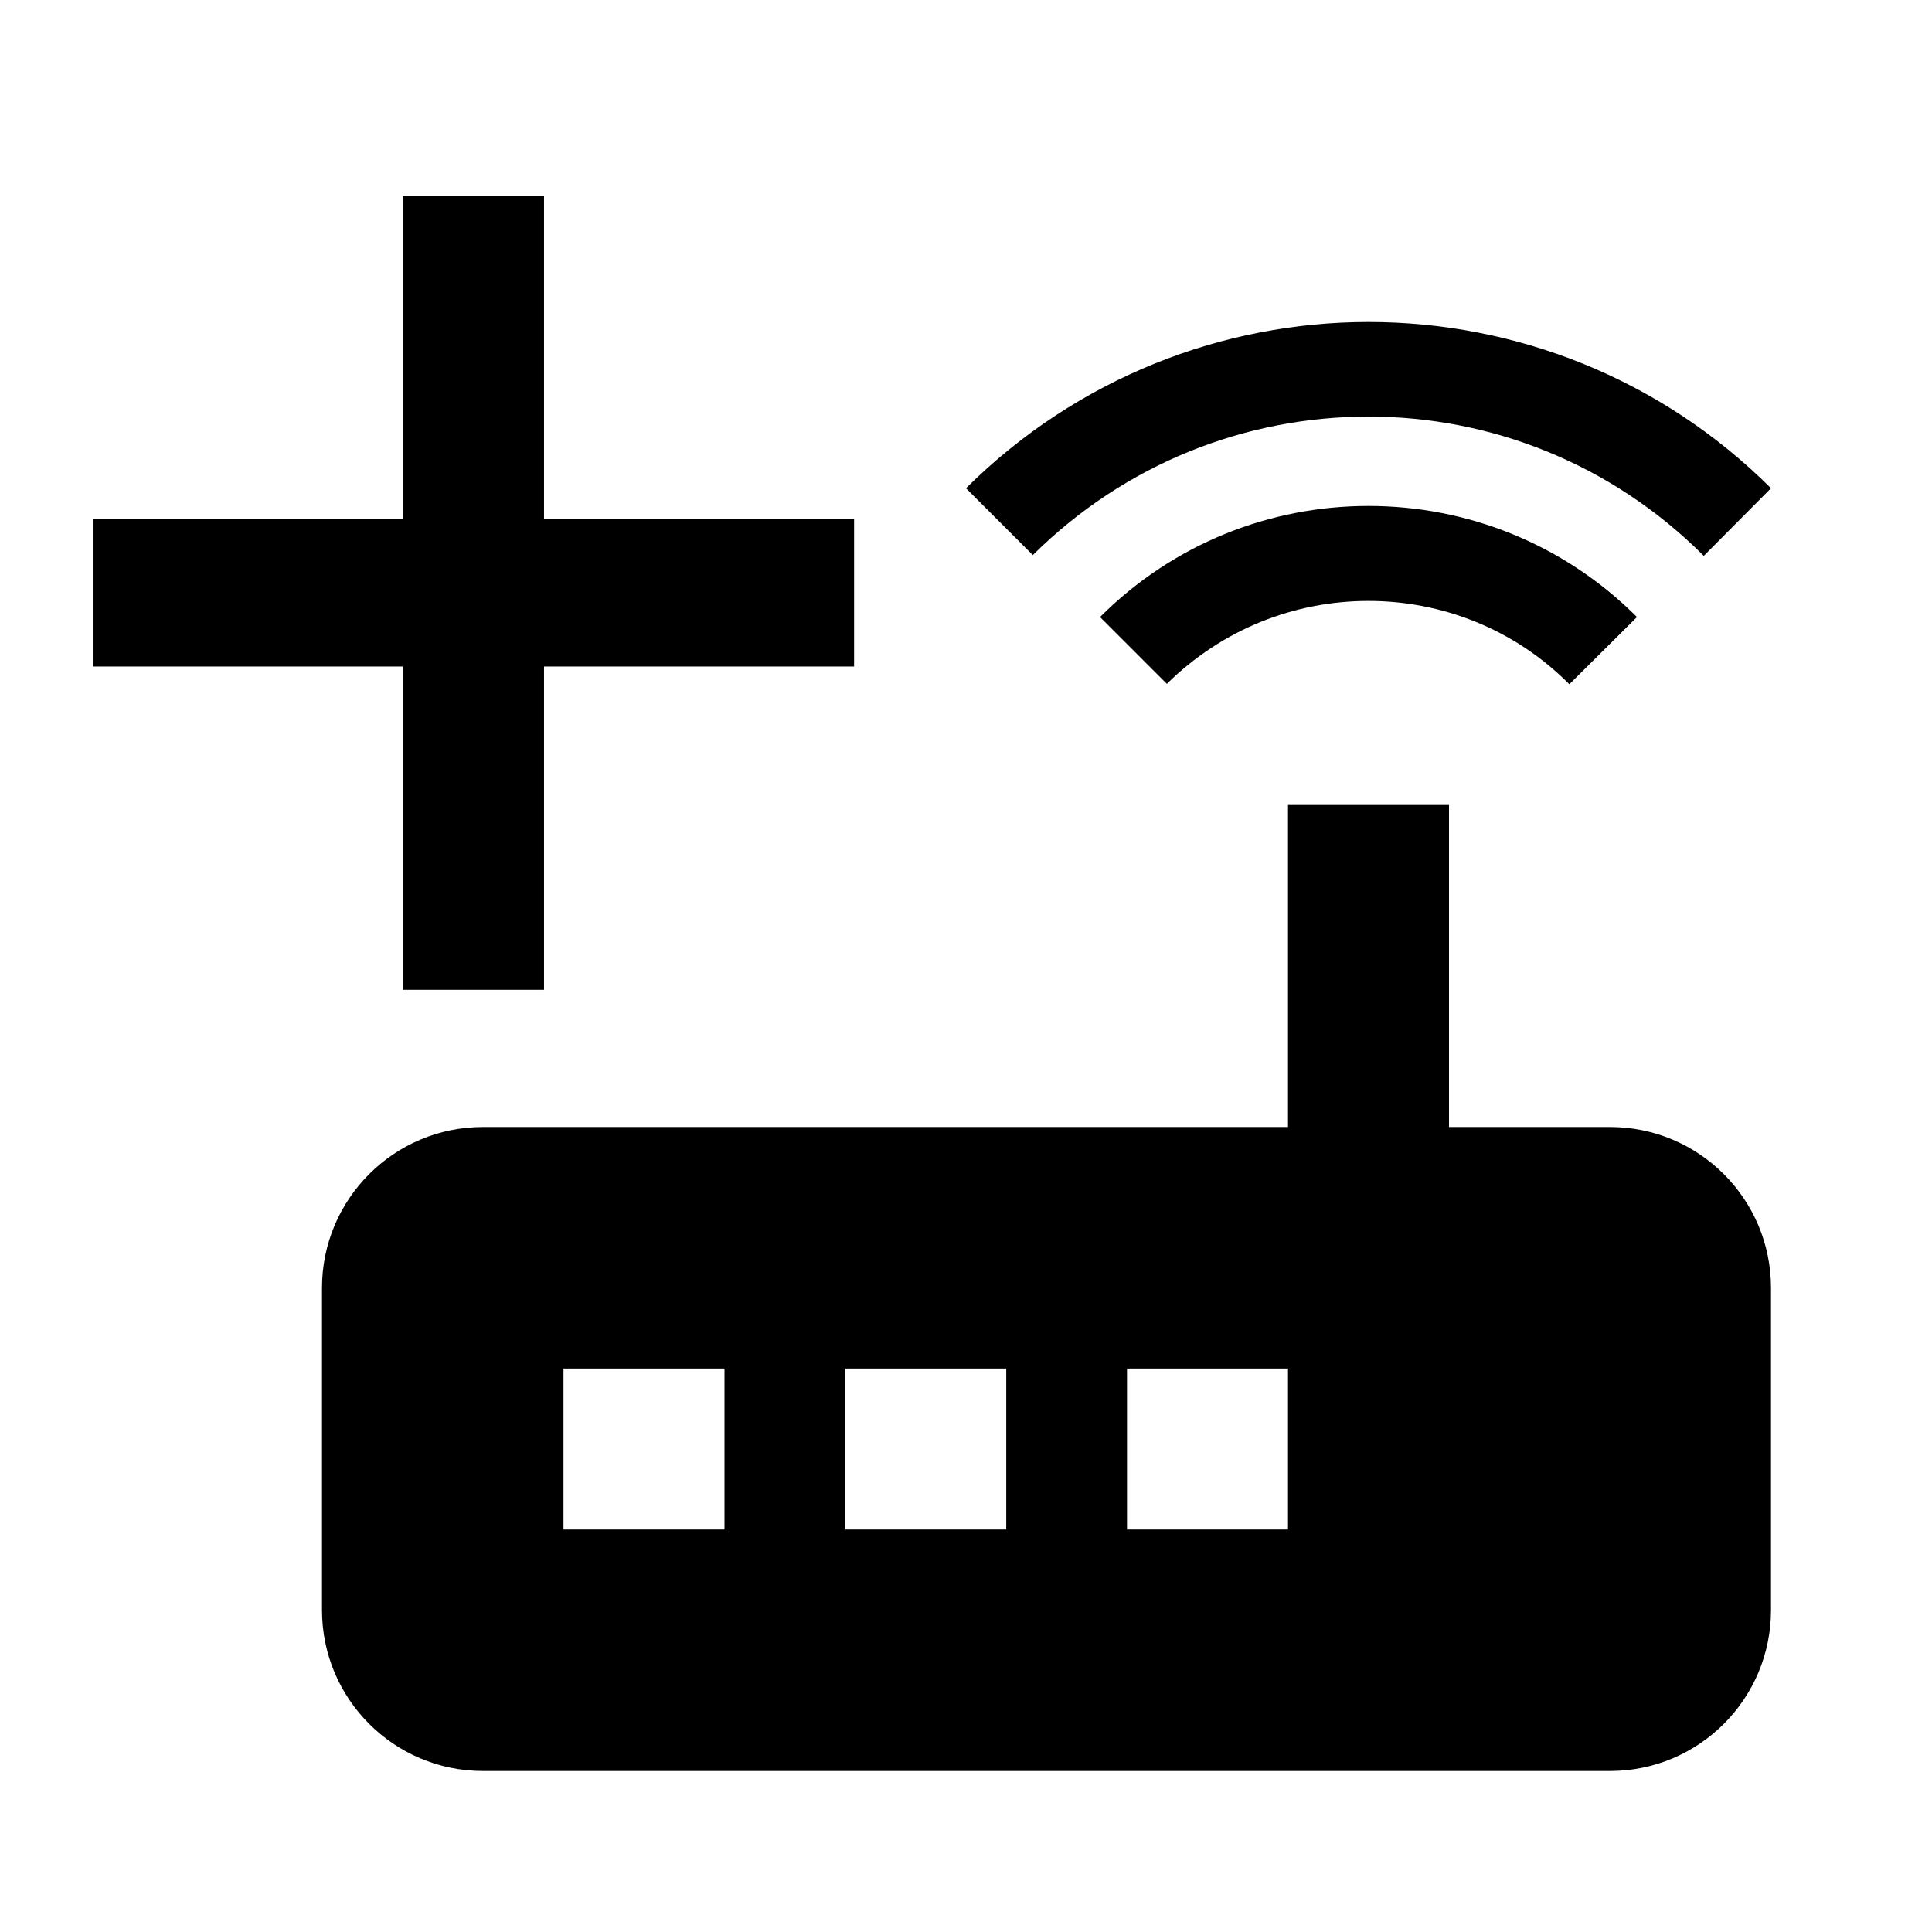 <?xml version="1.0" encoding="UTF-8" standalone="no"?>
<svg
   xmlns:dc="http://purl.org/dc/elements/1.1/"
   xmlns:cc="http://creativecommons.org/ns#"
   xmlns:rdf="http://www.w3.org/1999/02/22-rdf-syntax-ns#"
   xmlns:svg="http://www.w3.org/2000/svg"
   xmlns="http://www.w3.org/2000/svg"
   xmlns:sodipodi="http://sodipodi.sourceforge.net/DTD/sodipodi-0.dtd"
   xmlns:inkscape="http://www.inkscape.org/namespaces/inkscape"
   width="48"
   height="48"
   viewBox="0 0 48 48"
   version="1.1"
   id="svg4"
   sodipodi:docname="ic_router_48px.svg"
   inkscape:version="0.92.1 r15371">
  <defs
     id="defs8" />
  <sodipodi:namedview
     pagecolor="#ffffff"
     bordercolor="#666666"
     borderopacity="1"
     objecttolerance="10"
     gridtolerance="10"
     guidetolerance="10"
     inkscape:pageopacity="0"
     inkscape:pageshadow="2"
     inkscape:window-width="1549"
     inkscape:window-height="842"
     id="namedview6"
     showgrid="false"
     inkscape:zoom="4.9166667"
     inkscape:cx="-20.644068"
     inkscape:cy="24"
     inkscape:window-x="0"
     inkscape:window-y="34"
     inkscape:window-maximized="1"
     inkscape:current-layer="svg4" />
  <path
     d="M 42.33,13.81 44,12.13 C 41.24,9.38 37.62,8 34,8 30.38,8 26.76,9.39 24,12.13 l 1.66,1.66 c 2.31,-2.29 5.32,-3.44 8.34,-3.44 3.02,0 6.03,1.16 8.33,3.46 z m -1.66,1.52 C 38.83,13.49 36.42,12.57 34,12.57 c -2.42,0 -4.83,0.92 -6.67,2.76 l 1.66,1.66 c 1.39,-1.37 3.19,-2.06 5.01,-2.06 1.81,0 3.62,0.69 4.99,2.07 z M 40,28 h -4 v -8 h -4 v 8 H 12 c -2.21,0 -4,1.79 -4,4 v 8 c 0,2.21 1.79,4 4,4 h 28 c 2.21,0 4,-1.79 4,-4 v -8 c 0,-2.21 -1.79,-4 -4,-4 z M 18,38 h -4 v -4 h 4 z m 7,0 h -4 v -4 h 4 z m 7,0 h -4 v -4 h 4 z"
     id="path2"
     inkscape:connector-curvature="0" />
  <g
     id="g4493"
     transform="matrix(0.75,0,0,0.782,0.977,1.179)"
     style="fill:#000000">
    <rect
       y="4.719"
       x="12.041"
       height="25.22"
       width="4.678"
       id="rect4487"
       style="opacity:1;fill:#000000;stroke:none;stroke-width:3;stroke-miterlimit:4;stroke-dasharray:none" />
    <rect
       transform="rotate(90)"
       style="opacity:1;fill:#000000;stroke:none;stroke-width:3;stroke-miterlimit:4;stroke-dasharray:none"
       id="rect4489"
       width="4.678"
       height="25.22"
       x="14.99"
       y="-26.99" />
  </g>
</svg>
